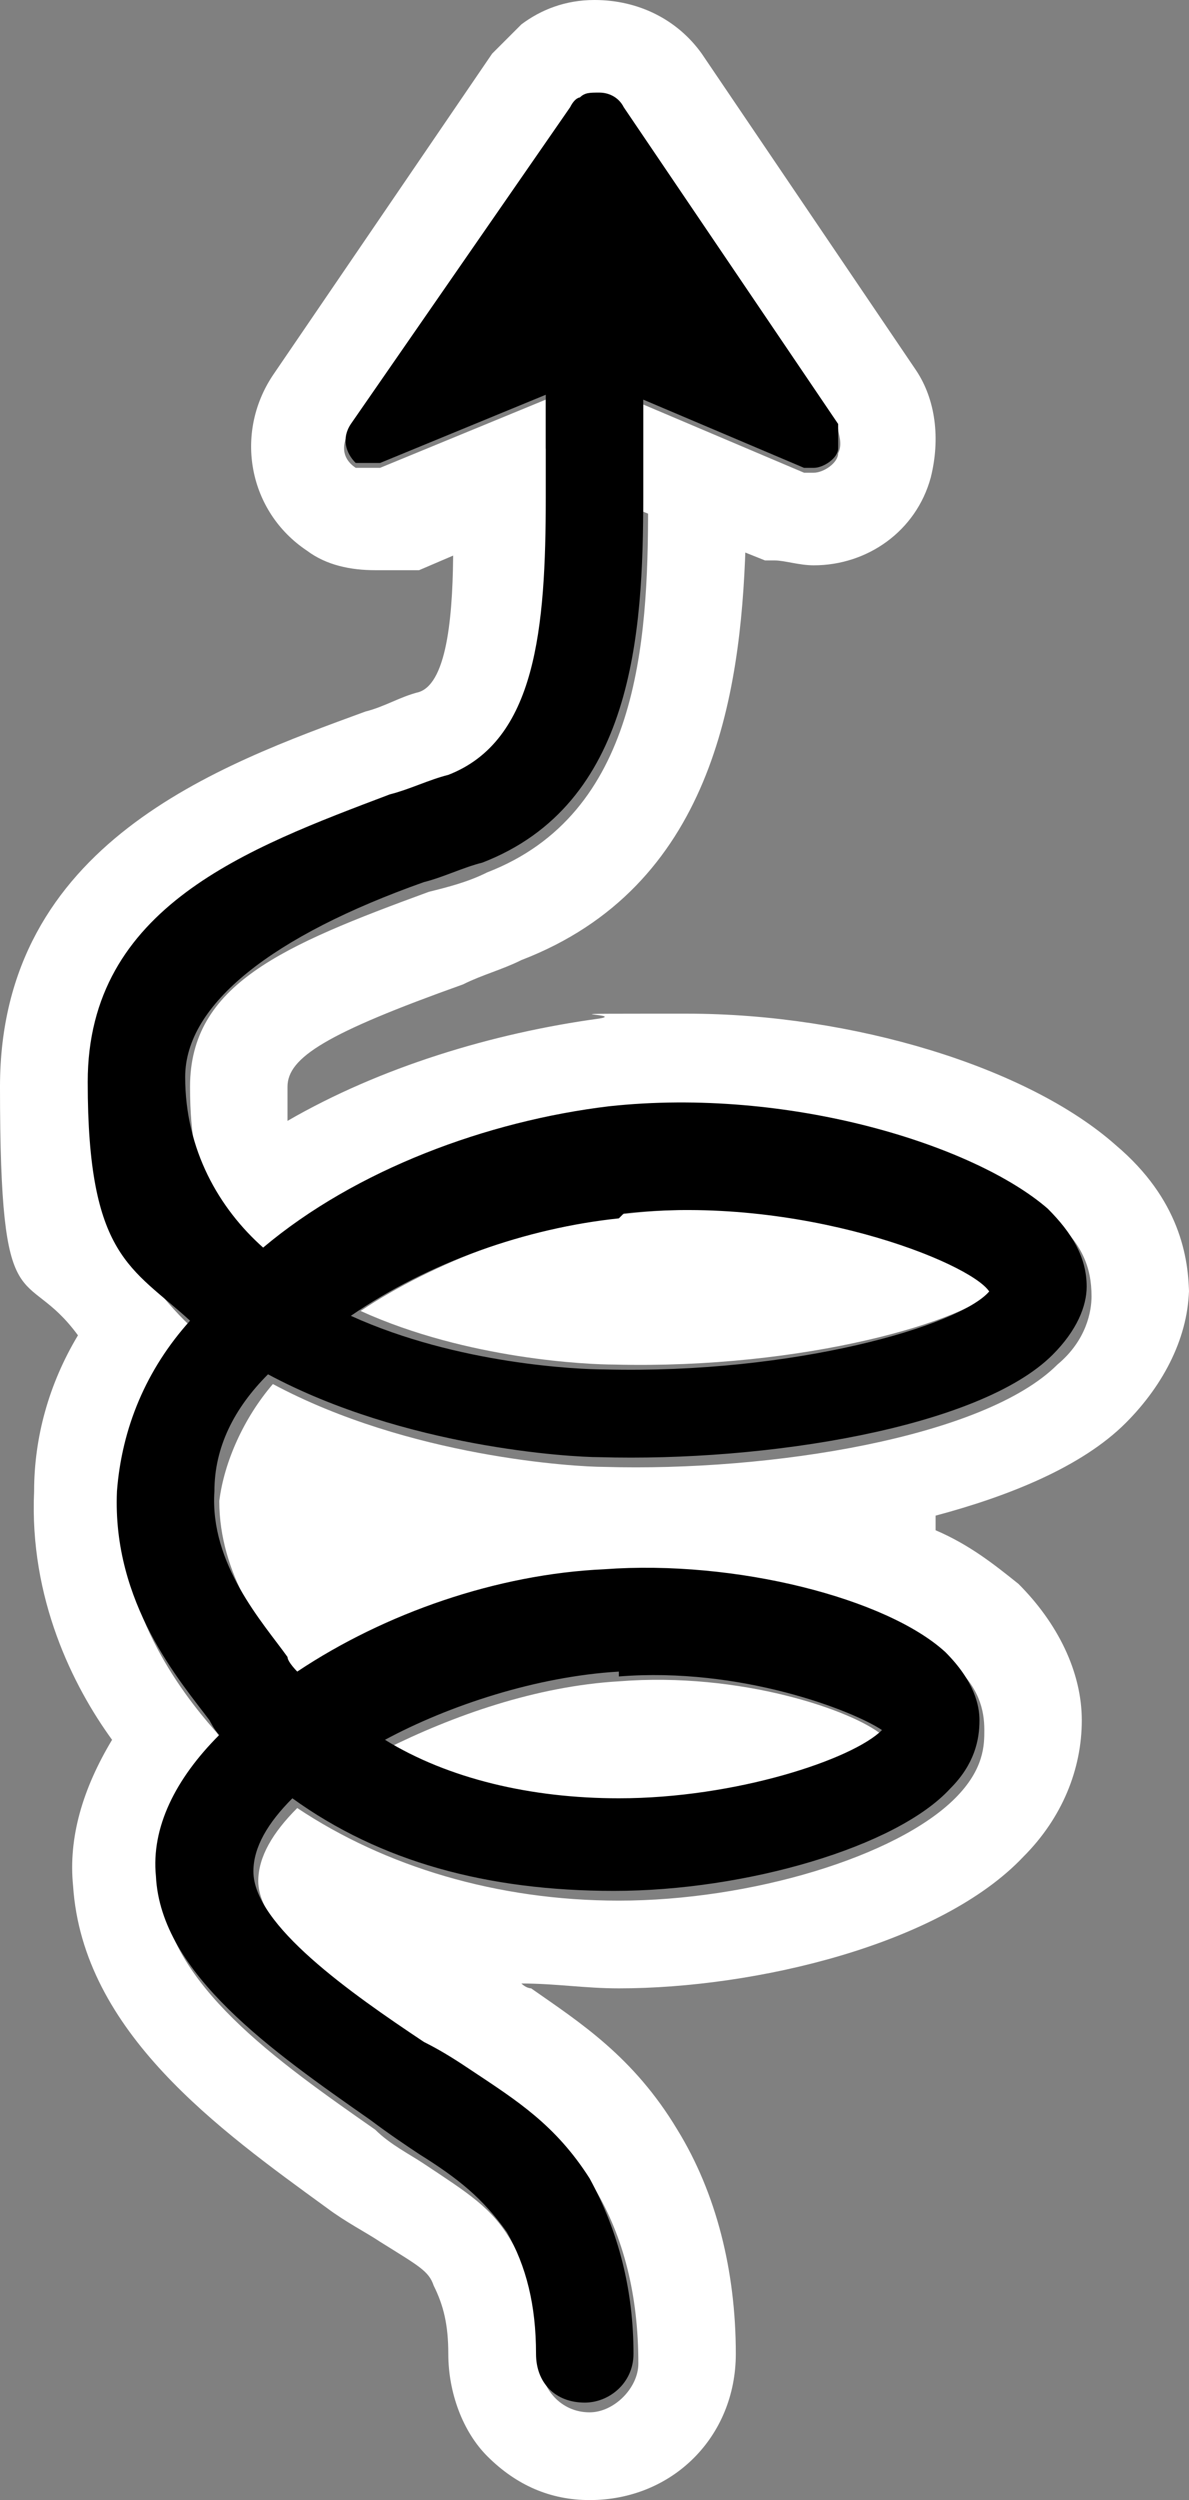 <?xml version="1.0" encoding="UTF-8" standalone="no"?>
<!-- Generator: Adobe Illustrator 29.4.0, SVG Export Plug-In . SVG Version: 9.03 Build 0)  -->

<svg
   version="1.1"
   id="Layer_1"
   x="0px"
   y="0px"
   viewBox="0 0 24.4 51.3"
   xml:space="preserve"
   sodipodi:docname="poi040_c.svg"
   width="24.4"
   height="51.3"
   inkscape:version="1.3.2 (091e20e, 2023-11-25, custom)"
   xmlns:inkscape="http://www.inkscape.org/namespaces/inkscape"
   xmlns:sodipodi="http://sodipodi.sourceforge.net/DTD/sodipodi-0.dtd"
   xmlns="http://www.w3.org/2000/svg"
   xmlns:svg="http://www.w3.org/2000/svg"><rect x="0" y="0" width="24.4" height="51.3" fill="#808080" stroke="none"/><defs
   id="defs5" /><sodipodi:namedview
   id="namedview5"
   pagecolor="#ffffff"
   bordercolor="#000000"
   borderopacity="0.25"
   inkscape:showpageshadow="2"
   inkscape:pageopacity="0.0"
   inkscape:pagecheckerboard="0"
   inkscape:deskcolor="#d1d1d1"
   inkscape:zoom="35.45809"
   inkscape:cx="12.2116"
   inkscape:cy="25.65"
   inkscape:window-width="3840"
   inkscape:window-height="2054"
   inkscape:window-x="2869"
   inkscape:window-y="-11"
   inkscape:window-maximized="1"
   inkscape:current-layer="Layer_1" />
<path
   style="fill:#ffffff"
   d="m 20.4,26.5 c -0.5,-0.7 -4,-2 -7.5,-1.6 -1.9,0.2 -4,1 -5.5,2 2.2,1 4.7,1.1 5.2,1.1 3.9,0.1 7.3,-0.9 7.9,-1.6 z"
   id="path1" />
<path
   style="fill:#ffffff"
   d="m 12.7,37 c 2.4,0 4.8,-0.9 5.4,-1.4 -0.6,-0.5 -2.9,-1.3 -5.4,-1.1 -1.7,0.1 -3.4,0.7 -4.8,1.4 1.3,0.8 3,1.2 4.8,1.2 v 0 z"
   id="path2" />
<path
   style="fill:#ffffff"
   d="m 24.4,26.6 c 0,-0.8 -0.2,-2 -1.5,-3.1 -1.8,-1.6 -5.4,-2.7 -8.8,-2.7 -3.4,0 -1.2,0 -1.8,0.1 -2.2,0.3 -4.5,1 -6.4,2.1 0,-0.2 0,-0.5 0,-0.7 0,-0.6 0.8,-1.1 3.6,-2.1 v 0 c 0.4,-0.2 0.8,-0.3 1.2,-0.5 3.9,-1.5 4.5,-5.4 4.6,-8.5 l -2,-0.8 c 0,2.8 -0.2,6.3 -3.3,7.5 -0.4,0.2 -0.8,0.3 -1.2,0.4 -3,1.1 -4.9,1.9 -4.9,4 0,2.1 0.6,2.7 1.6,3.5 1.9,-1.5 4.6,-2.6 7.1,-2.9 3.7,-0.4 7.5,0.7 9,2.1 0.6,0.5 0.8,1 0.8,1.6 0,0.3 -0.1,0.9 -0.7,1.4 -1.5,1.5 -5.9,2.2 -9.3,2.1 -0.6,0 -4,-0.2 -6.8,-1.7 -0.6,0.7 -1,1.6 -1.1,2.4 0,1.5 0.9,2.7 1.5,3.4 0,0 0.2,0.2 0.2,0.3 1.8,-1.1 4.1,-1.9 6.3,-2.1 2.7,-0.2 5.7,0.6 7,1.7 0.6,0.5 0.7,1 0.7,1.4 0,0.3 0,0.8 -0.6,1.4 -1.2,1.2 -4.2,2.1 -6.9,2.1 v 0 c -2.5,0 -4.8,-0.7 -6.6,-1.9 -0.5,0.5 -0.8,1 -0.8,1.5 0,1.1 2.1,2.5 3.5,3.5 0.3,0.2 0.7,0.5 1,0.6 0.9,0.6 1.7,1.1 2.4,2.2 0.6,1 0.9,2.2 0.9,3.6 0,0.5 -0.5,1 -1,1 v 0 c -0.6,0 -1,-0.5 -1,-1 0,-1 -0.2,-1.8 -0.6,-2.5 C 10.1,45.3 9.6,45 8.7,44.4 8.4,44.2 8,44 7.7,43.7 c -2,-1.4 -4.3,-3 -4.4,-5 0,-1 0.5,-2 1.3,-2.9 0,0 -0.1,-0.2 -0.2,-0.3 C 3.7,34.7 2.4,33 2.5,30.8 2.5,29.5 3.1,28.3 4,27.3 2.8,26.2 1.9,24.6 1.9,22.4 c 0,-3.6 3.3,-4.8 6.2,-5.9 0.4,-0.1 0.8,-0.3 1.2,-0.4 1.8,-0.7 2,-3 2,-5.7 l -2,0.8 c 0,1.3 -0.1,2.8 -0.7,3 -0.4,0.1 -0.7,0.3 -1.1,0.4 -3,1.1 -7.5,2.7 -7.5,7.7 0,5 0.5,3.6 1.6,5.1 -0.6,1 -0.9,2.1 -0.9,3.2 -0.1,2.2 0.8,4 1.6,5.1 -0.6,1 -0.9,2 -0.8,3 0.2,3 3,5 5.2,6.6 0.4,0.3 0.8,0.5 1.1,0.7 0.8,0.5 1,0.6 1.1,0.9 0.2,0.4 0.3,0.8 0.3,1.4 0,0.8 0.3,1.6 0.8,2.1 0.6,0.6 1.3,0.9 2.1,0.9 1.7,0 3,-1.3 3,-3 0,-1.7 -0.4,-3.3 -1.2,-4.6 -0.9,-1.5 -2,-2.2 -3,-2.9 0,0 -0.1,0 -0.2,-0.1 0.7,0 1.3,0.1 2,0.1 2.8,0 6.6,-0.9 8.3,-2.7 0.8,-0.8 1.2,-1.8 1.2,-2.8 0,-1 -0.5,-2 -1.3,-2.8 -0.5,-0.4 -1,-0.8 -1.7,-1.1 0,0 0,-0.2 0,-0.3 1.5,-0.4 3,-1 3.9,-1.9 0.8,-0.8 1.3,-1.8 1.3,-2.8 z"
   id="path3" />
<path
   style="fill:#ffffff"
   d="m 11.2,9.2 c 0,-0.3 0,-0.7 0,-1 L 7.8,9.6 c 0,0 -0.1,0 -0.2,0 -0.1,0 -0.2,0 -0.3,0 C 7,9.4 7,9.1 7.2,8.8 l 4.5,-6.5 c 0,0 0,-0.1 0.2,-0.2 0.1,0 0.3,-0.1 0.4,-0.1 0.2,0 0.4,0 0.5,0.3 l 4.4,6.5 c 0,0.1 0.1,0.3 0,0.5 0,0.2 -0.3,0.4 -0.5,0.4 -0.2,0 -0.1,0 -0.2,0 L 13.2,8.3 c 0,0.3 0,0.6 0,0.9 0,0.4 0,0.8 0,1.3 l 2,0.8 0.5,0.2 c 0,0 0.1,0 0.2,0 0.2,0 0.5,0.1 0.8,0.1 1.1,0 2.1,-0.7 2.4,-1.8 C 19.3,9 19.2,8.2 18.8,7.6 L 14.4,1.1 v 0 C 13.9,0.4 13.1,0 12.2,0 V 0 C 11.6,0 11.1,0.2 10.7,0.5 10.5,0.7 10.3,0.9 10.1,1.1 L 5.6,7.7 c -0.8,1.2 -0.5,2.8 0.7,3.6 0.4,0.3 0.9,0.4 1.4,0.4 0.5,0 0.5,0 0.7,0 0,0 0.1,0 0.2,0 l 0.7,-0.3 2,-0.8 c 0,-0.4 0,-0.8 0,-1.1 z"
   id="path4" />
<path
   d="m 13.2,9.1 c 0,-0.3 0,-0.6 0,-0.9 l 3.3,1.4 c 0,0 0.1,0 0.2,0 0.2,0 0.5,-0.2 0.5,-0.4 0,-0.2 0,-0.3 0,-0.5 L 12.8,2.2 C 12.7,2 12.5,1.9 12.3,1.9 c -0.2,0 -0.3,0 -0.4,0.1 0,0 -0.1,0 -0.2,0.2 L 7.2,8.7 C 7,9 7.1,9.3 7.3,9.5 c 0,0 0.2,0 0.3,0 0.1,0 0.1,0 0.2,0 l 3.4,-1.4 c 0,0.3 0,0.6 0,1 0,0.4 0,0.8 0,1.1 0,2.7 -0.2,5 -2,5.7 -0.4,0.1 -0.8,0.3 -1.2,0.4 -2.9,1.1 -6.2,2.3 -6.2,5.9 0,3.6 0.9,3.8 2.1,4.9 -0.9,1 -1.4,2.2 -1.5,3.5 -0.1,2.3 1.3,3.9 1.9,4.7 0,0 0.1,0.2 0.2,0.3 -0.9,0.9 -1.4,1.9 -1.3,2.9 0.1,2 2.4,3.6 4.4,5 0.4,0.3 0.7,0.5 1,0.7 0.8,0.5 1.3,0.9 1.8,1.6 0.4,0.7 0.6,1.5 0.6,2.5 0,0.6 0.4,1 1,1 v 0 c 0.5,0 1,-0.4 1,-1 0,-1.3 -0.3,-2.5 -0.9,-3.6 -0.7,-1.1 -1.5,-1.6 -2.4,-2.2 -0.3,-0.2 -0.6,-0.4 -1,-0.6 -1.5,-1 -3.5,-2.4 -3.5,-3.5 0,-0.5 0.3,-1 0.8,-1.5 1.8,1.3 4,1.9 6.6,1.9 v 0 c 2.7,0 5.8,-0.9 6.9,-2.1 0.5,-0.5 0.6,-1 0.6,-1.4 0,-0.3 -0.1,-0.8 -0.7,-1.4 -1.2,-1.1 -4.3,-1.9 -7,-1.7 -2.2,0.1 -4.5,0.9 -6.3,2.1 0,0 -0.2,-0.2 -0.2,-0.3 -0.5,-0.7 -1.6,-1.9 -1.5,-3.4 0,-0.9 0.4,-1.7 1.1,-2.4 2.8,1.5 6.2,1.7 6.8,1.7 3.4,0.1 7.8,-0.6 9.3,-2.1 0.5,-0.5 0.7,-1 0.7,-1.4 0,-0.6 -0.3,-1.1 -0.8,-1.6 C 20,23.5 16.2,22.3 12.5,22.7 10,23 7.3,24 5.4,25.6 4.5,24.8 3.8,23.6 3.8,22.1 c 0,-1.5 1.8,-2.9 4.9,-4 0.4,-0.1 0.8,-0.3 1.2,-0.4 3.1,-1.2 3.3,-4.7 3.3,-7.5 0,-0.5 0,-0.9 0,-1.3 z m -0.5,25.3 c 2.5,-0.2 4.8,0.7 5.4,1.1 -0.6,0.6 -3,1.4 -5.4,1.4 v 0 C 10.9,36.9 9.2,36.5 7.9,35.7 9.2,35 11,34.4 12.7,34.3 Z m 0.1,-9.5 c 3.6,-0.4 7.1,1 7.5,1.6 -0.6,0.7 -4,1.7 -7.9,1.6 -0.5,0 -3,-0.1 -5.2,-1.1 1.6,-1.1 3.6,-1.8 5.5,-2 z"
   id="path5" />
</svg>
